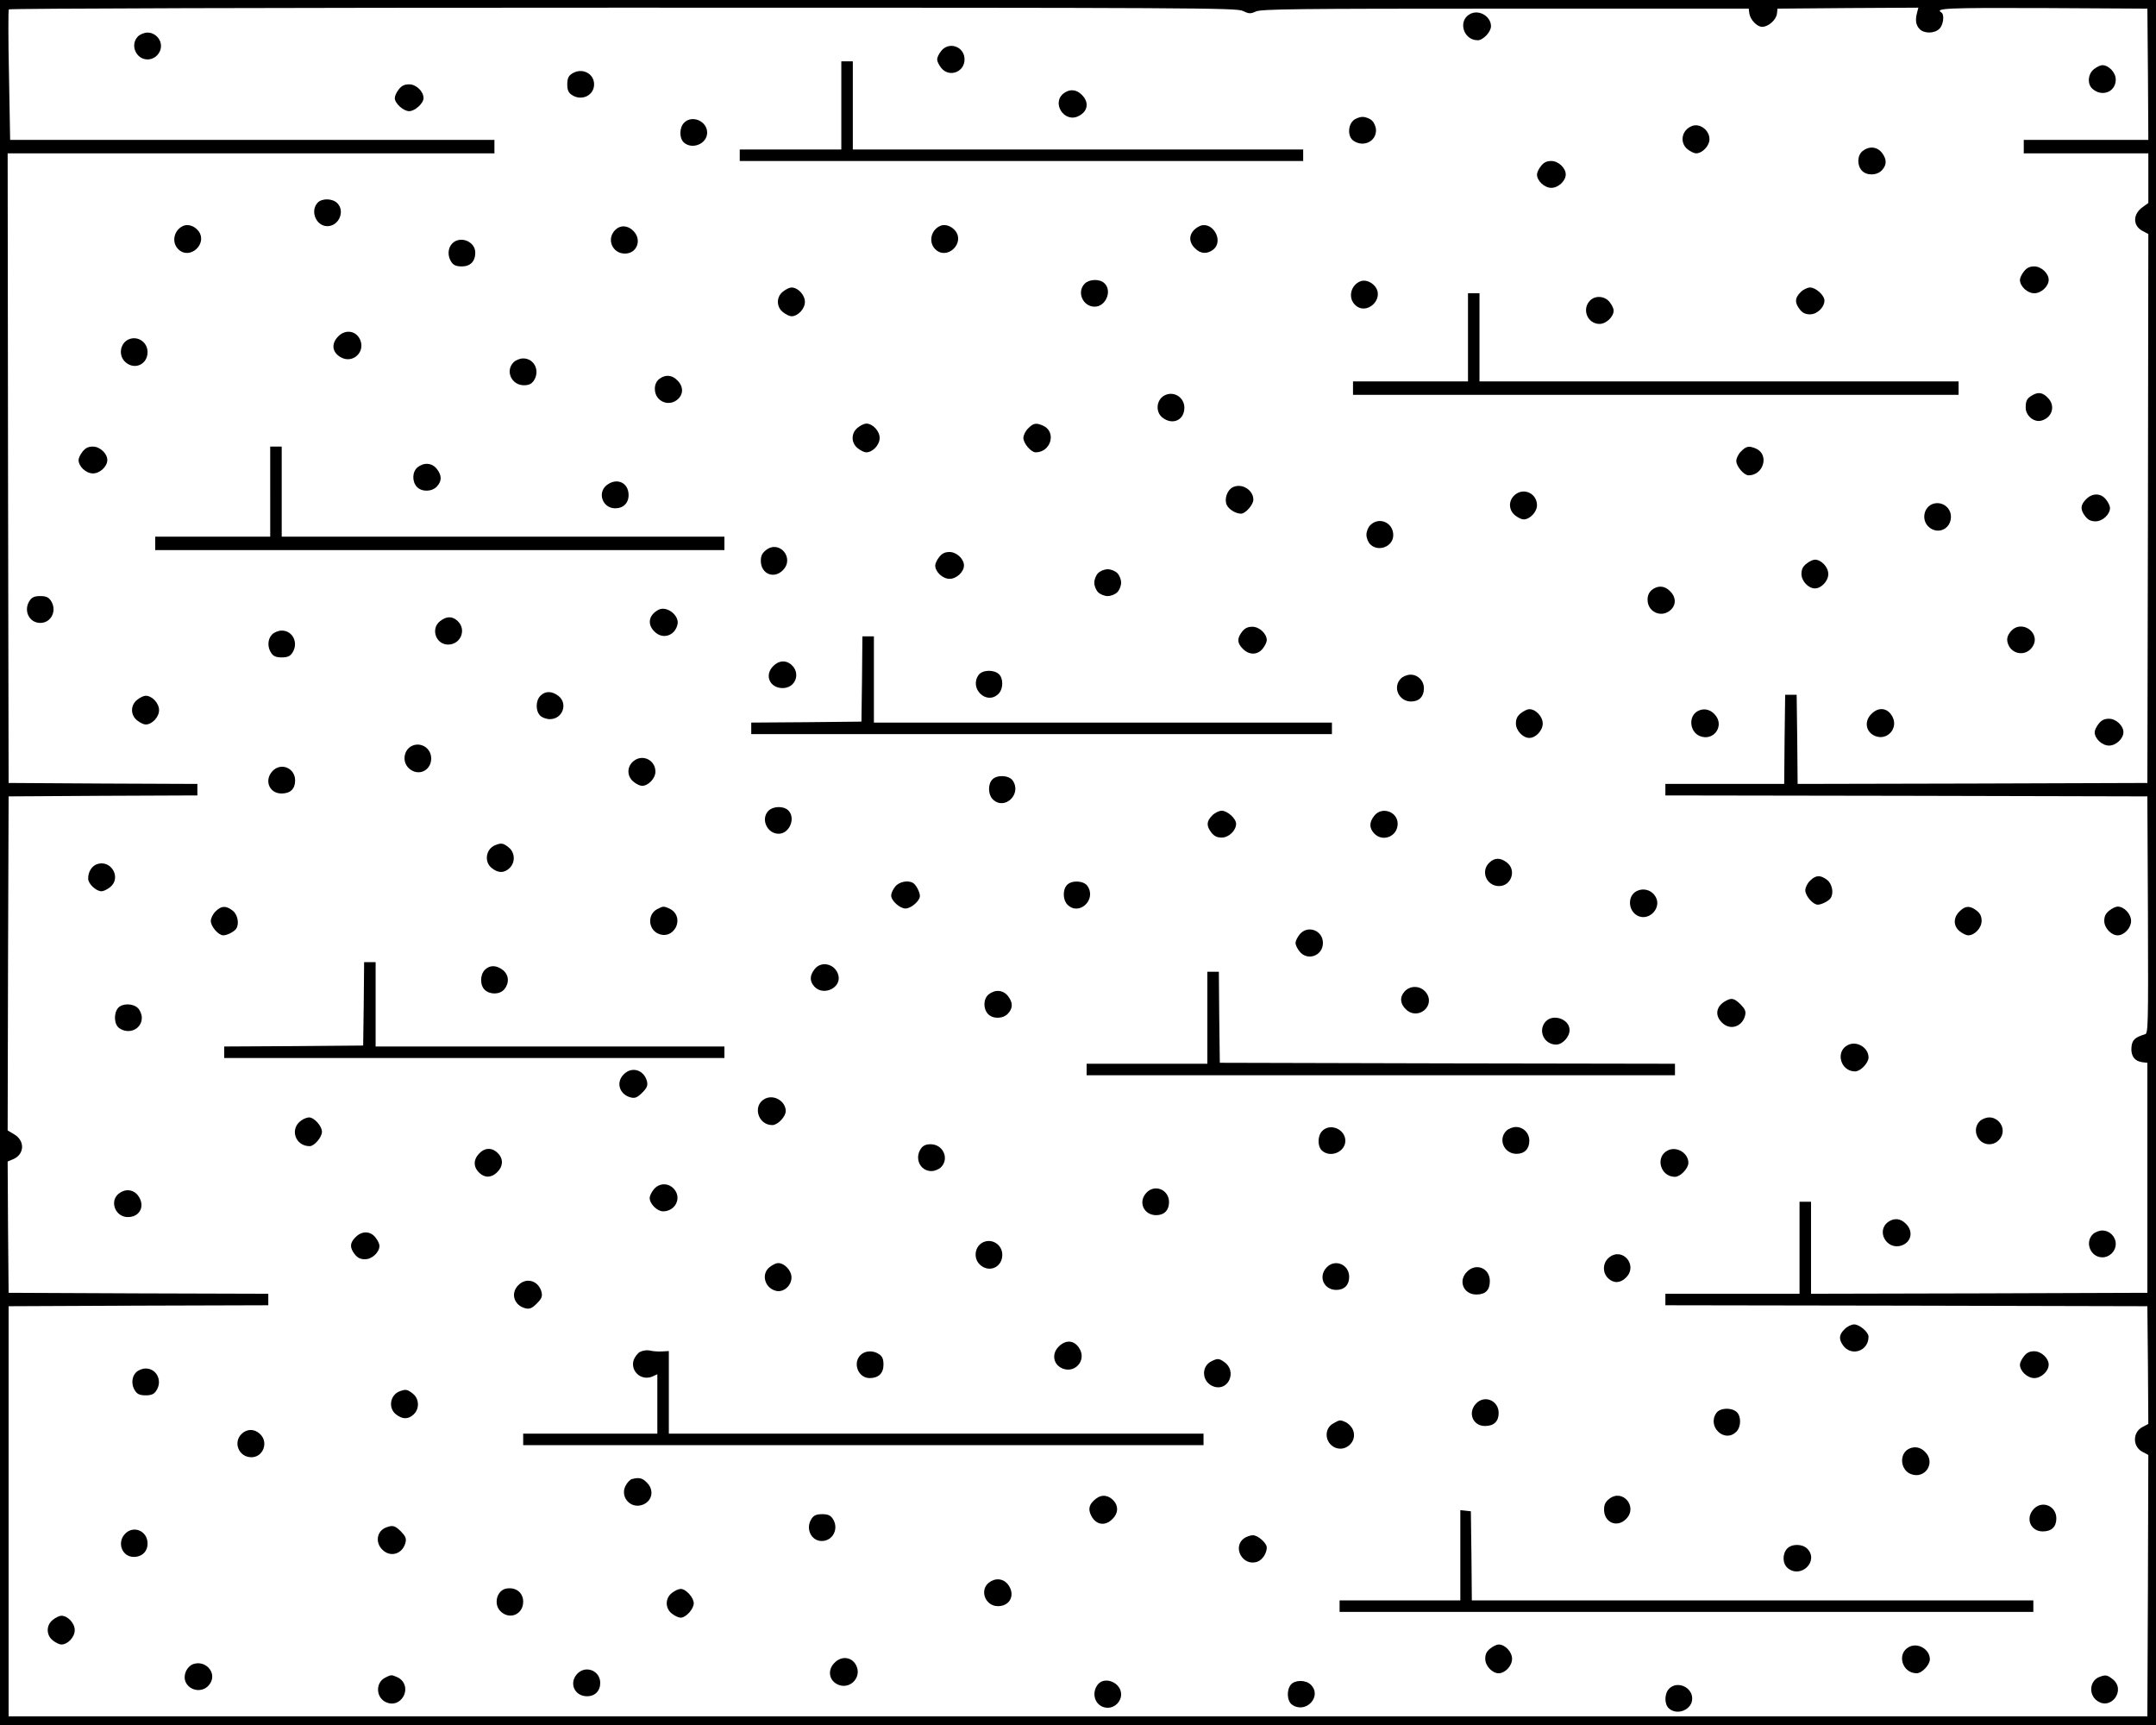 <?xml version="1.0" standalone="no"?>
<!DOCTYPE svg PUBLIC "-//W3C//DTD SVG 20010904//EN"
 "http://www.w3.org/TR/2001/REC-SVG-20010904/DTD/svg10.dtd">
<svg version="1.0" xmlns="http://www.w3.org/2000/svg"
 width="1125pt" height="900pt" viewBox="0 0 1125 900"
 preserveAspectRatio="xMidYMid meet">
<g transform="translate(0,900) scale(0.1,-0.1)"
fill="#000000" stroke="none">
<path d="M0 4500 l0 -4500 5625 0 5625 0 0 4500 0 4500 -5625 0 -5625 0 0
-4500z m6485 4443 c32 -15 39 -16 68 -3 27 13 212 15 1302 15 l1270 0 3 -25
c5 -33 40 -70 67 -70 32 0 73 36 77 68 l3 27 368 3 367 2 -7 -27 c-10 -40 -6
-63 13 -84 23 -25 78 -25 104 1 21 21 27 74 10 85 -36 22 27 25 533 23 l542
-3 3 -342 2 -343 -325 0 -325 0 0 -35 0 -35 325 0 325 0 0 -129 0 -130 -29
-21 c-53 -37 -53 -98 -1 -125 l30 -16 -2 -1432 -3 -1432 -912 -3 -913 -2 -2
232 -3 233 -30 0 -30 0 -3 -232 -2 -233 -310 0 -310 0 0 -30 0 -30 1258 -2
1257 -3 3 -618 c2 -582 1 -618 -15 -623 -53 -16 -68 -30 -71 -68 -4 -45 17
-73 57 -78 l26 -3 0 -600 0 -600 -877 -3 -878 -2 0 240 0 240 -30 0 -30 0 0
-240 0 -240 -350 0 -350 0 0 -30 0 -30 1258 -2 1257 -3 3 -307 2 -307 -30 -16
c-53 -27 -53 -103 0 -130 l30 -16 -2 -682 -3 -682 -5580 0 -5580 0 0 1070 0
1070 678 3 677 2 0 30 0 30 -677 2 -678 3 -3 343 -2 342 24 10 c64 24 69 97
10 132 l-34 20 2 872 3 871 493 3 492 2 0 30 0 30 -492 2 -493 3 -3 1643 -2
1642 1270 0 1270 0 0 35 0 35 -1263 0 -1264 0 -6 336 c-4 185 -4 340 -1 345 3
5 1398 9 3204 9 2994 0 3202 -1 3235 -17z"/>
<path d="M7673 8928 c-68 -33 -39 -138 38 -138 28 0 69 44 69 73 0 51 -61 88
-107 65z"/>
<path d="M720 8810 c-43 -43 -11 -120 50 -120 38 0 70 32 70 70 0 38 -32 70
-70 70 -17 0 -39 -9 -50 -20z"/>
<path d="M4911 8734 c-12 -15 -21 -34 -21 -44 0 -10 9 -29 21 -44 41 -52 122
-23 122 44 0 67 -81 96 -122 44z"/>
<path d="M4390 8450 l0 -230 -265 0 -265 0 0 -30 0 -30 1470 0 1470 0 0 30 0
30 -1175 0 -1175 0 0 230 0 230 -30 0 -30 0 0 -230z"/>
<path d="M10926 8639 c-31 -24 -36 -77 -8 -102 50 -45 122 -17 122 48 0 36
-36 75 -70 75 -10 0 -29 -9 -44 -21z"/>
<path d="M2982 8614 c-16 -11 -22 -25 -22 -54 0 -29 6 -43 22 -54 51 -36 118
-5 118 54 0 59 -67 90 -118 54z"/>
<path d="M2081 8534 c-12 -15 -21 -35 -21 -46 0 -27 45 -68 75 -68 30 0 75 41
75 68 0 35 -38 72 -75 72 -24 0 -39 -7 -54 -26z"/>
<path d="M5553 8515 c-70 -49 0 -160 76 -120 48 24 55 72 16 110 -27 28 -61
32 -92 10z"/>
<path d="M7060 8370 c-28 -28 -27 -84 2 -104 51 -36 118 -5 118 54 0 17 -9 39
-20 50 -11 11 -33 20 -50 20 -17 0 -39 -9 -50 -20z"/>
<path d="M3570 8360 c-26 -26 -26 -81 -2 -103 44 -40 122 -7 122 51 0 60 -78
94 -120 52z"/>
<path d="M8830 8343 c-55 -20 -68 -87 -24 -122 15 -12 34 -21 44 -21 33 0 70
39 70 74 0 46 -49 84 -90 69z"/>
<path d="M9719 8212 c-28 -23 -30 -73 -4 -102 25 -27 78 -27 105 2 26 28 26
58 -1 92 -25 31 -66 35 -100 8z"/>
<path d="M8041 8134 c-12 -15 -21 -34 -21 -44 0 -34 39 -70 75 -70 36 0 75 36
75 70 0 34 -39 70 -75 70 -24 0 -39 -7 -54 -26z"/>
<path d="M1657 7942 c-40 -44 -7 -122 51 -122 60 0 94 78 52 120 -26 26 -81
26 -103 2z"/>
<path d="M960 7823 c-51 -19 -68 -85 -30 -123 61 -61 159 32 103 98 -20 23
-50 33 -73 25z"/>
<path d="M4910 7823 c-51 -19 -68 -85 -30 -123 61 -61 159 32 103 98 -20 23
-50 33 -73 25z"/>
<path d="M6255 7818 c-50 -27 -59 -75 -20 -113 29 -30 64 -32 96 -7 59 48 -9
157 -76 120z"/>
<path d="M3210 7800 c-47 -47 -15 -123 51 -123 63 0 90 72 44 118 -29 30 -68
32 -95 5z"/>
<path d="M2360 7730 c-24 -24 -26 -67 -4 -98 11 -16 25 -22 54 -22 44 0 70 26
70 72 0 58 -78 90 -120 48z"/>
<path d="M10561 7584 c-12 -15 -21 -34 -21 -44 0 -34 39 -70 75 -70 36 0 75
36 75 70 0 34 -39 70 -75 70 -24 0 -39 -7 -54 -26z"/>
<path d="M5660 7520 c-43 -43 -10 -120 52 -120 59 0 93 84 50 123 -25 23 -78
21 -102 -3z"/>
<path d="M7100 7533 c-51 -19 -68 -85 -30 -123 61 -61 159 33 103 98 -20 23
-50 33 -73 25z"/>
<path d="M4086 7479 c-36 -28 -36 -80 0 -108 15 -12 34 -21 44 -21 34 0 70 39
70 75 0 36 -36 75 -70 75 -10 0 -29 -9 -44 -21z"/>
<path d="M9395 7475 c-30 -30 -31 -54 -4 -89 15 -19 30 -26 54 -26 37 0 75 37
75 72 0 27 -45 68 -75 68 -14 0 -37 -11 -50 -25z"/>
<path d="M7660 7240 l0 -230 -300 0 -300 0 0 -35 0 -35 1580 0 1580 0 0 35 0
35 -1250 0 -1250 0 0 230 0 230 -30 0 -30 0 0 -230z"/>
<path d="M8295 7430 c-42 -46 -10 -120 51 -120 35 0 74 37 74 70 0 10 -9 29
-21 44 -26 33 -77 36 -104 6z"/>
<path d="M1765 7245 c-39 -39 -32 -86 17 -111 59 -30 122 27 99 89 -19 51 -77
62 -116 22z"/>
<path d="M673 7230 c-46 -19 -57 -83 -20 -118 48 -45 117 -14 117 51 0 51 -50
86 -97 67z"/>
<path d="M2680 7110 c-45 -45 -11 -120 54 -120 25 0 39 7 50 22 36 51 5 118
-54 118 -17 0 -39 -9 -50 -20z"/>
<path d="M3439 7022 c-15 -13 -22 -30 -22 -51 0 -66 76 -98 123 -51 27 27 25
66 -5 95 -29 30 -64 32 -96 7z"/>
<path d="M6083 6940 c-48 -19 -58 -87 -17 -119 53 -41 114 -13 114 52 0 51
-50 86 -97 67z"/>
<path d="M10605 6938 c-28 -16 -35 -28 -35 -65 0 -41 42 -77 80 -68 58 14 78
78 35 120 -26 27 -49 31 -80 13z"/>
<path d="M4476 6769 c-36 -28 -36 -80 0 -108 15 -12 34 -21 44 -21 34 0 70 39
70 75 0 36 -36 75 -70 75 -10 0 -29 -9 -44 -21z"/>
<path d="M5365 6765 c-14 -13 -25 -36 -25 -50 0 -28 40 -75 64 -75 80 0 110
107 39 139 -36 16 -51 14 -78 -14z"/>
<path d="M431 6644 c-12 -15 -21 -34 -21 -44 0 -34 39 -70 75 -70 36 0 75 36
75 70 0 34 -39 70 -75 70 -24 0 -39 -7 -54 -26z"/>
<path d="M1410 6435 l0 -235 -300 0 -300 0 0 -35 0 -35 1485 0 1485 0 0 35 0
35 -1155 0 -1155 0 0 235 0 235 -30 0 -30 0 0 -235z"/>
<path d="M9085 6645 c-14 -13 -25 -36 -25 -50 0 -28 40 -75 64 -75 78 0 109
107 40 139 -37 16 -52 14 -79 -14z"/>
<path d="M2179 6562 c-28 -23 -30 -73 -4 -102 25 -27 78 -27 105 2 26 28 26
58 -1 92 -25 31 -66 35 -100 8z"/>
<path d="M3166 6469 c-50 -39 -23 -119 42 -121 43 -1 72 26 72 69 0 65 -61 93
-114 52z"/>
<path d="M6433 6458 c-29 -14 -46 -61 -32 -92 11 -24 47 -46 75 -46 23 0 64
47 64 73 0 51 -61 88 -107 65z"/>
<path d="M7907 6420 c-37 -29 -37 -80 -1 -109 15 -12 34 -21 44 -21 33 0 70
39 70 74 0 60 -66 93 -113 56z"/>
<path d="M10885 6395 c-30 -30 -31 -54 -4 -89 15 -19 30 -26 54 -26 36 0 75
36 75 70 0 10 -9 29 -21 44 -27 34 -71 35 -104 1z"/>
<path d="M10083 6370 c-46 -19 -57 -83 -20 -118 47 -44 117 -13 117 52 0 50
-50 84 -97 66z"/>
<path d="M7150 6260 c-11 -11 -20 -33 -20 -50 0 -17 9 -39 20 -50 42 -42 120
-12 120 48 0 66 -74 98 -120 52z"/>
<path d="M3997 6130 c-20 -16 -27 -30 -27 -56 0 -68 68 -97 115 -49 63 63 -18
160 -88 105z"/>
<path d="M4901 6094 c-12 -15 -21 -34 -21 -44 0 -34 39 -70 75 -70 36 0 75 36
75 70 0 34 -39 70 -75 70 -24 0 -39 -7 -54 -26z"/>
<path d="M9426 6059 c-19 -15 -26 -30 -26 -54 0 -36 36 -75 70 -75 34 0 70 39
70 75 0 36 -36 75 -70 75 -10 0 -29 -9 -44 -21z"/>
<path d="M5730 6010 c-11 -11 -20 -33 -20 -50 0 -17 9 -39 20 -50 11 -11 33
-20 50 -20 17 0 39 9 50 20 11 11 20 33 20 50 0 17 -9 39 -20 50 -11 11 -33
20 -50 20 -17 0 -39 -9 -50 -20z"/>
<path d="M8619 5922 c-15 -13 -22 -30 -22 -51 0 -66 76 -98 123 -51 27 27 25
66 -5 95 -29 30 -64 32 -96 7z"/>
<path d="M156 5868 c-36 -51 -5 -118 54 -118 59 0 90 67 54 118 -11 16 -25 22
-54 22 -29 0 -43 -6 -54 -22z"/>
<path d="M3435 5818 c-50 -27 -59 -75 -20 -113 42 -43 106 -23 120 36 12 48
-57 101 -100 77z"/>
<path d="M2296 5759 c-50 -39 -22 -122 42 -122 66 0 98 78 50 123 -28 26 -58
26 -92 -1z"/>
<path d="M6481 5704 c-27 -35 -26 -59 4 -89 33 -34 77 -33 104 1 12 15 21 34
21 44 0 34 -39 70 -75 70 -24 0 -39 -7 -54 -26z"/>
<path d="M10490 5703 c-15 -19 -19 -35 -15 -53 14 -62 90 -79 128 -28 54 73
-56 153 -113 81z"/>
<path d="M1420 5690 c-24 -24 -26 -67 -4 -98 11 -16 25 -22 54 -22 29 0 43 6
54 22 36 51 5 118 -54 118 -17 0 -39 -9 -50 -20z"/>
<path d="M4498 5458 l-3 -223 -287 -3 -288 -2 0 -30 0 -30 1515 0 1515 0 0 30
0 30 -1195 0 -1195 0 0 225 0 225 -30 0 -30 0 -2 -222z"/>
<path d="M4035 5525 c-48 -47 -19 -115 49 -115 68 0 96 79 44 123 -28 24 -65
21 -93 -8z"/>
<path d="M5106 5478 c-50 -71 43 -159 104 -98 26 26 26 81 2 103 -28 25 -87
22 -106 -5z"/>
<path d="M7310 5460 c-45 -45 -11 -120 53 -120 42 0 67 26 67 68 0 41 -31 72
-70 72 -17 0 -39 -9 -50 -20z"/>
<path d="M2820 5370 c-26 -26 -26 -81 0 -105 11 -10 34 -18 52 -17 65 2 92 82
42 121 -34 26 -68 27 -94 1z"/>
<path d="M716 5349 c-36 -28 -36 -80 0 -108 15 -12 34 -21 44 -21 34 0 70 39
70 75 0 36 -36 75 -70 75 -10 0 -29 -9 -44 -21z"/>
<path d="M7936 5279 c-19 -15 -26 -30 -26 -54 0 -36 36 -75 70 -75 34 0 70 39
70 75 0 36 -36 75 -70 75 -10 0 -29 -9 -44 -21z"/>
<path d="M8857 5289 c-48 -28 -40 -107 12 -129 75 -31 134 58 76 115 -25 26
-58 31 -88 14z"/>
<path d="M9765 5275 c-40 -39 -29 -97 22 -116 62 -23 119 42 88 101 -24 47
-72 54 -110 15z"/>
<path d="M10951 5224 c-12 -15 -21 -34 -21 -44 0 -34 39 -70 75 -70 36 0 75
36 75 70 0 34 -39 70 -75 70 -24 0 -39 -7 -54 -26z"/>
<path d="M2153 5110 c-46 -19 -57 -83 -20 -118 48 -45 117 -14 117 51 0 51
-50 86 -97 67z"/>
<path d="M3307 5030 c-37 -29 -37 -80 -1 -109 15 -12 34 -21 44 -21 33 0 70
39 70 74 0 60 -66 93 -113 56z"/>
<path d="M1422 4977 c-45 -48 -17 -117 47 -117 46 0 71 24 71 68 0 65 -74 96
-118 49z"/>
<path d="M5177 4932 c-23 -25 -21 -78 3 -102 61 -61 154 27 104 98 -20 28 -83
31 -107 4z"/>
<path d="M4010 4770 c-42 -42 -8 -120 53 -120 58 0 91 85 49 123 -25 23 -78
21 -102 -3z"/>
<path d="M6325 4745 c-30 -30 -31 -54 -4 -89 15 -19 30 -26 54 -26 37 0 75 37
75 72 0 27 -45 68 -75 68 -14 0 -37 -11 -50 -25z"/>
<path d="M7171 4744 c-27 -34 -27 -64 -1 -92 45 -48 123 -16 123 50 0 64 -83
92 -122 42z"/>
<path d="M2583 4590 c-48 -20 -58 -87 -17 -119 34 -27 64 -27 92 -1 32 30 30
82 -4 109 -29 23 -38 24 -71 11z"/>
<path d="M7772 4500 c-48 -45 -16 -123 50 -123 64 0 92 83 42 122 -34 27 -64
27 -92 1z"/>
<path d="M503 4490 c-26 -11 -43 -40 -43 -74 0 -27 41 -66 70 -66 10 0 29 9
44 21 63 49 4 149 -71 119z"/>
<path d="M9445 4405 c-14 -13 -25 -36 -25 -50 0 -29 40 -75 65 -75 20 0 57 19
67 34 18 26 8 75 -18 95 -35 27 -59 26 -89 -4z"/>
<path d="M4671 4374 c-12 -15 -21 -35 -21 -46 0 -27 45 -68 75 -68 29 0 75 40
75 65 0 20 -19 57 -34 67 -26 18 -75 8 -95 -18z"/>
<path d="M5567 4382 c-23 -25 -21 -78 3 -102 61 -61 154 27 104 98 -20 28 -83
31 -107 4z"/>
<path d="M8537 4349 c-48 -28 -40 -107 13 -129 58 -24 120 44 90 99 -20 38
-66 51 -103 30z"/>
<path d="M1125 4245 c-14 -13 -25 -36 -25 -50 0 -29 40 -75 65 -75 20 0 57 19
67 34 18 26 8 75 -18 95 -35 27 -59 26 -89 -4z"/>
<path d="M3430 4257 c-52 -26 -49 -104 4 -128 36 -17 73 -3 92 32 19 38 6 80
-32 98 -31 14 -33 14 -64 -2z"/>
<path d="M10225 4245 c-34 -33 -33 -77 1 -104 15 -12 34 -21 44 -21 34 0 70
39 70 75 0 24 -7 39 -26 54 -35 27 -59 26 -89 -4z"/>
<path d="M11006 4249 c-19 -15 -26 -30 -26 -54 0 -36 36 -75 70 -75 34 0 70
39 70 75 0 36 -36 75 -70 75 -10 0 -29 -9 -44 -21z"/>
<path d="M6781 4124 c-12 -15 -21 -34 -21 -44 0 -10 9 -29 21 -44 41 -52 122
-23 122 44 0 67 -81 96 -122 44z"/>
<path d="M1898 3763 l-3 -218 -362 -3 -363 -2 0 -30 0 -30 1305 0 1305 0 0 30
0 30 -910 0 -910 0 0 220 0 220 -30 0 -30 0 -2 -217z"/>
<path d="M4251 3944 c-27 -34 -27 -64 -1 -92 47 -50 140 -6 125 58 -14 60 -88
80 -124 34z"/>
<path d="M2530 3940 c-26 -26 -26 -81 0 -105 29 -26 79 -24 102 4 27 34 23 75
-8 100 -34 26 -68 27 -94 1z"/>
<path d="M6300 3690 l0 -240 -315 0 -315 0 0 -30 0 -30 1535 0 1535 0 0 30 0
30 -1187 2 -1188 3 -3 238 -2 237 -30 0 -30 0 0 -240z"/>
<path d="M7330 3828 c-27 -29 -25 -64 5 -93 63 -63 160 18 105 88 -28 35 -80
37 -110 5z"/>
<path d="M5159 3812 c-28 -23 -30 -73 -4 -102 25 -27 78 -27 105 2 26 28 26
58 -1 92 -25 31 -66 35 -100 8z"/>
<path d="M9005 3778 c-50 -27 -59 -75 -20 -113 42 -43 106 -23 121 37 5 22 0
33 -24 58 -33 32 -46 35 -77 18z"/>
<path d="M617 3742 c-25 -28 -22 -87 5 -106 51 -36 118 -5 118 54 0 17 -9 39
-20 50 -26 26 -81 26 -103 2z"/>
<path d="M8065 3670 c-42 -47 -8 -120 55 -120 33 0 70 40 70 76 0 57 -86 87
-125 44z"/>
<path d="M9643 3548 c-68 -33 -40 -138 37 -138 28 0 70 44 70 73 0 51 -61 88
-107 65z"/>
<path d="M3255 3395 c-43 -42 -23 -106 37 -121 22 -5 34 0 59 25 25 25 30 37
25 59 -15 60 -79 80 -121 37z"/>
<path d="M3993 3268 c-68 -33 -40 -138 37 -138 28 0 70 44 70 73 0 51 -61 88
-107 65z"/>
<path d="M1572 3154 c-62 -43 -32 -134 44 -134 24 0 64 47 64 75 0 30 -41 75
-67 75 -10 0 -29 -7 -41 -16z"/>
<path d="M10330 3150 c-43 -43 -11 -120 50 -120 38 0 70 32 70 70 0 38 -32 70
-70 70 -17 0 -39 -9 -50 -20z"/>
<path d="M6900 3100 c-26 -26 -26 -81 -2 -103 44 -40 122 -7 122 51 0 60 -78
94 -120 52z"/>
<path d="M7860 3100 c-45 -45 -11 -120 53 -120 42 0 67 26 67 68 0 41 -31 72
-70 72 -17 0 -39 -9 -50 -20z"/>
<path d="M4806 3008 c-36 -51 -5 -118 54 -118 17 0 39 9 50 20 45 45 11 120
-54 120 -25 0 -39 -7 -50 -22z"/>
<path d="M2507 2988 c-38 -34 -40 -75 -5 -108 29 -27 64 -25 93 5 29 28 32 65
8 93 -28 33 -66 37 -96 10z"/>
<path d="M8703 2998 c-68 -33 -40 -138 37 -138 28 0 70 44 70 73 0 51 -61 88
-107 65z"/>
<path d="M3411 2794 c-12 -15 -21 -34 -21 -44 0 -31 39 -70 70 -70 62 0 97 66
60 113 -29 37 -80 37 -109 1z"/>
<path d="M5982 2777 c-45 -48 -14 -117 51 -117 42 0 67 26 67 68 0 65 -74 96
-118 49z"/>
<path d="M619 2772 c-49 -40 -17 -122 48 -122 65 0 93 61 52 114 -25 31 -66
35 -100 8z"/>
<path d="M9853 2625 c-66 -47 -8 -150 70 -123 51 18 62 74 22 113 -27 28 -61
32 -92 10z"/>
<path d="M10920 2560 c-43 -43 -11 -120 50 -120 38 0 70 32 70 70 0 38 -32 70
-70 70 -17 0 -39 -9 -50 -20z"/>
<path d="M1855 2545 c-30 -30 -31 -54 -4 -89 15 -19 30 -26 54 -26 36 0 75 36
75 70 0 10 -9 29 -21 44 -27 34 -71 35 -104 1z"/>
<path d="M5133 2520 c-46 -19 -57 -83 -20 -118 48 -45 117 -14 117 51 0 51
-50 86 -97 67z"/>
<path d="M8397 2440 c-35 -28 -37 -80 -5 -110 29 -27 64 -25 93 5 63 63 -18
160 -88 105z"/>
<path d="M4016 2389 c-46 -36 -26 -110 34 -124 39 -9 80 27 80 70 0 36 -36 75
-70 75 -10 0 -29 -9 -44 -21z"/>
<path d="M6922 2387 c-45 -48 -14 -117 51 -117 42 0 67 26 67 68 0 65 -74 96
-118 49z"/>
<path d="M7655 2365 c-48 -47 -19 -119 49 -119 47 0 70 23 70 70 0 68 -72 97
-119 49z"/>
<path d="M2705 2295 c-43 -42 -23 -106 37 -121 22 -5 34 0 59 25 25 25 30 37
25 59 -15 60 -79 80 -121 37z"/>
<path d="M9625 2065 c-29 -28 -31 -51 -9 -83 43 -62 134 -32 134 44 0 24 -47
64 -75 64 -14 0 -37 -11 -50 -25z"/>
<path d="M5525 1975 c-40 -39 -29 -97 22 -116 62 -23 119 40 89 99 -25 49 -72
56 -111 17z"/>
<path d="M3340 1947 c-13 -7 -28 -27 -34 -44 -17 -60 43 -110 100 -84 l24 11
0 -155 0 -155 -350 0 -350 0 0 -30 0 -30 1775 0 1775 0 0 30 0 30 -1395 0
-1395 0 0 215 0 216 -37 -2 c-21 -1 -49 1 -63 5 -14 3 -36 0 -50 -7z"/>
<path d="M4490 1930 c-42 -42 -12 -120 48 -120 46 0 72 25 72 70 0 29 -6 43
-22 54 -31 22 -74 20 -98 -4z"/>
<path d="M10561 1924 c-12 -15 -21 -34 -21 -44 0 -34 39 -70 75 -70 36 0 75
36 75 70 0 34 -39 70 -75 70 -24 0 -39 -7 -54 -26z"/>
<path d="M6320 1897 c-55 -28 -48 -110 13 -131 77 -27 124 80 55 128 -27 19
-35 20 -68 3z"/>
<path d="M710 1840 c-24 -24 -26 -67 -4 -98 11 -16 25 -22 54 -22 29 0 43 6
54 22 36 51 5 118 -54 118 -17 0 -39 -9 -50 -20z"/>
<path d="M2083 1740 c-48 -20 -58 -87 -17 -119 34 -27 64 -27 92 -1 32 30 30
82 -4 109 -29 23 -38 24 -71 11z"/>
<path d="M7702 1677 c-45 -48 -17 -117 47 -117 46 0 71 24 71 68 0 65 -74 96
-118 49z"/>
<path d="M8956 1628 c-50 -71 43 -159 104 -98 26 26 26 81 2 103 -28 25 -87
22 -106 -5z"/>
<path d="M6958 1574 c-51 -27 -46 -101 7 -126 58 -26 119 33 95 91 -6 16 -23
33 -36 40 -31 14 -33 14 -66 -5z"/>
<path d="M1262 1520 c-48 -45 -16 -123 50 -123 61 0 91 78 45 121 -29 28 -67
28 -95 2z"/>
<path d="M9957 1439 c-48 -28 -40 -107 12 -129 75 -31 134 58 76 115 -25 26
-58 31 -88 14z"/>
<path d="M3297 1283 c-9 -2 -24 -18 -33 -35 -30 -59 27 -122 89 -99 51 19 62
77 22 116 -23 24 -40 28 -78 18z"/>
<path d="M5718 1180 c-35 -27 -42 -53 -24 -88 25 -49 73 -56 111 -17 29 28 32
65 8 93 -27 32 -64 37 -95 12z"/>
<path d="M8397 1180 c-20 -16 -27 -30 -27 -56 0 -68 68 -97 115 -49 63 63 -18
160 -88 105z"/>
<path d="M10612 1127 c-45 -48 -17 -117 47 -117 46 0 71 24 71 68 0 65 -74 96
-118 49z"/>
<path d="M7620 886 l0 -236 -315 0 -315 0 0 -30 0 -30 1810 0 1810 0 0 30 0
30 -1465 0 -1465 0 -2 233 -3 232 -27 3 -28 3 0 -235z"/>
<path d="M4236 1078 c-35 -50 -5 -118 52 -118 59 0 92 67 56 118 -11 16 -25
22 -54 22 -29 0 -43 -6 -54 -22z"/>
<path d="M2013 1030 c-47 -19 -56 -78 -18 -115 42 -43 106 -23 121 37 5 22 0
33 -24 58 -32 31 -43 34 -79 20z"/>
<path d="M652 997 c-43 -46 -15 -120 46 -120 43 0 72 28 72 70 0 66 -74 97
-118 50z"/>
<path d="M6493 975 c-66 -46 -8 -150 68 -123 26 9 49 44 49 74 0 23 -46 64
-72 64 -13 0 -33 -7 -45 -15z"/>
<path d="M9325 920 c-26 -29 -24 -79 4 -102 70 -56 164 39 101 102 -26 26 -81
26 -105 0z"/>
<path d="M5159 742 c-49 -40 -17 -122 48 -122 65 0 93 61 52 114 -25 31 -66
35 -100 8z"/>
<path d="M2643 712 c-51 -8 -70 -83 -30 -120 48 -45 117 -14 117 51 0 48 -38
77 -87 69z"/>
<path d="M3506 689 c-36 -28 -36 -80 0 -108 15 -12 35 -21 46 -21 27 0 68 45
68 75 0 30 -41 75 -68 75 -11 0 -31 -9 -46 -21z"/>
<path d="M276 549 c-36 -28 -36 -80 0 -108 15 -12 34 -21 44 -21 34 0 70 39
70 75 0 36 -36 75 -70 75 -10 0 -29 -9 -44 -21z"/>
<path d="M7776 399 c-19 -15 -26 -30 -26 -54 0 -36 36 -75 70 -75 34 0 70 39
70 75 0 36 -36 75 -70 75 -10 0 -29 -9 -44 -21z"/>
<path d="M9963 408 c-68 -33 -39 -138 38 -138 28 0 69 44 69 73 0 51 -61 88
-107 65z"/>
<path d="M4355 325 c-40 -39 -29 -97 22 -116 58 -22 116 36 94 94 -19 51 -77
62 -116 22z"/>
<path d="M1009 318 c-16 -5 -32 -22 -39 -39 -35 -84 84 -137 129 -58 31 55
-28 118 -90 97z"/>
<path d="M3012 267 c-45 -48 -14 -117 51 -117 43 0 70 29 69 72 -2 63 -77 91
-120 45z"/>
<path d="M2010 247 c-52 -26 -49 -104 4 -128 36 -17 73 -3 92 32 19 38 6 80
-32 98 -31 14 -33 14 -64 -2z"/>
<path d="M10953 250 c-49 -20 -56 -90 -11 -123 73 -54 153 56 82 112 -29 23
-38 24 -71 11z"/>
<path d="M5726 208 c-36 -51 -5 -118 54 -118 38 0 70 32 70 70 0 63 -90 98
-124 48z"/>
<path d="M6737 212 c-25 -28 -22 -87 5 -106 71 -50 159 43 98 104 -26 26 -81
26 -103 2z"/>
<path d="M8710 190 c-26 -26 -26 -81 -2 -103 44 -40 122 -7 122 51 0 60 -78
94 -120 52z"/>
</g>
</svg>
